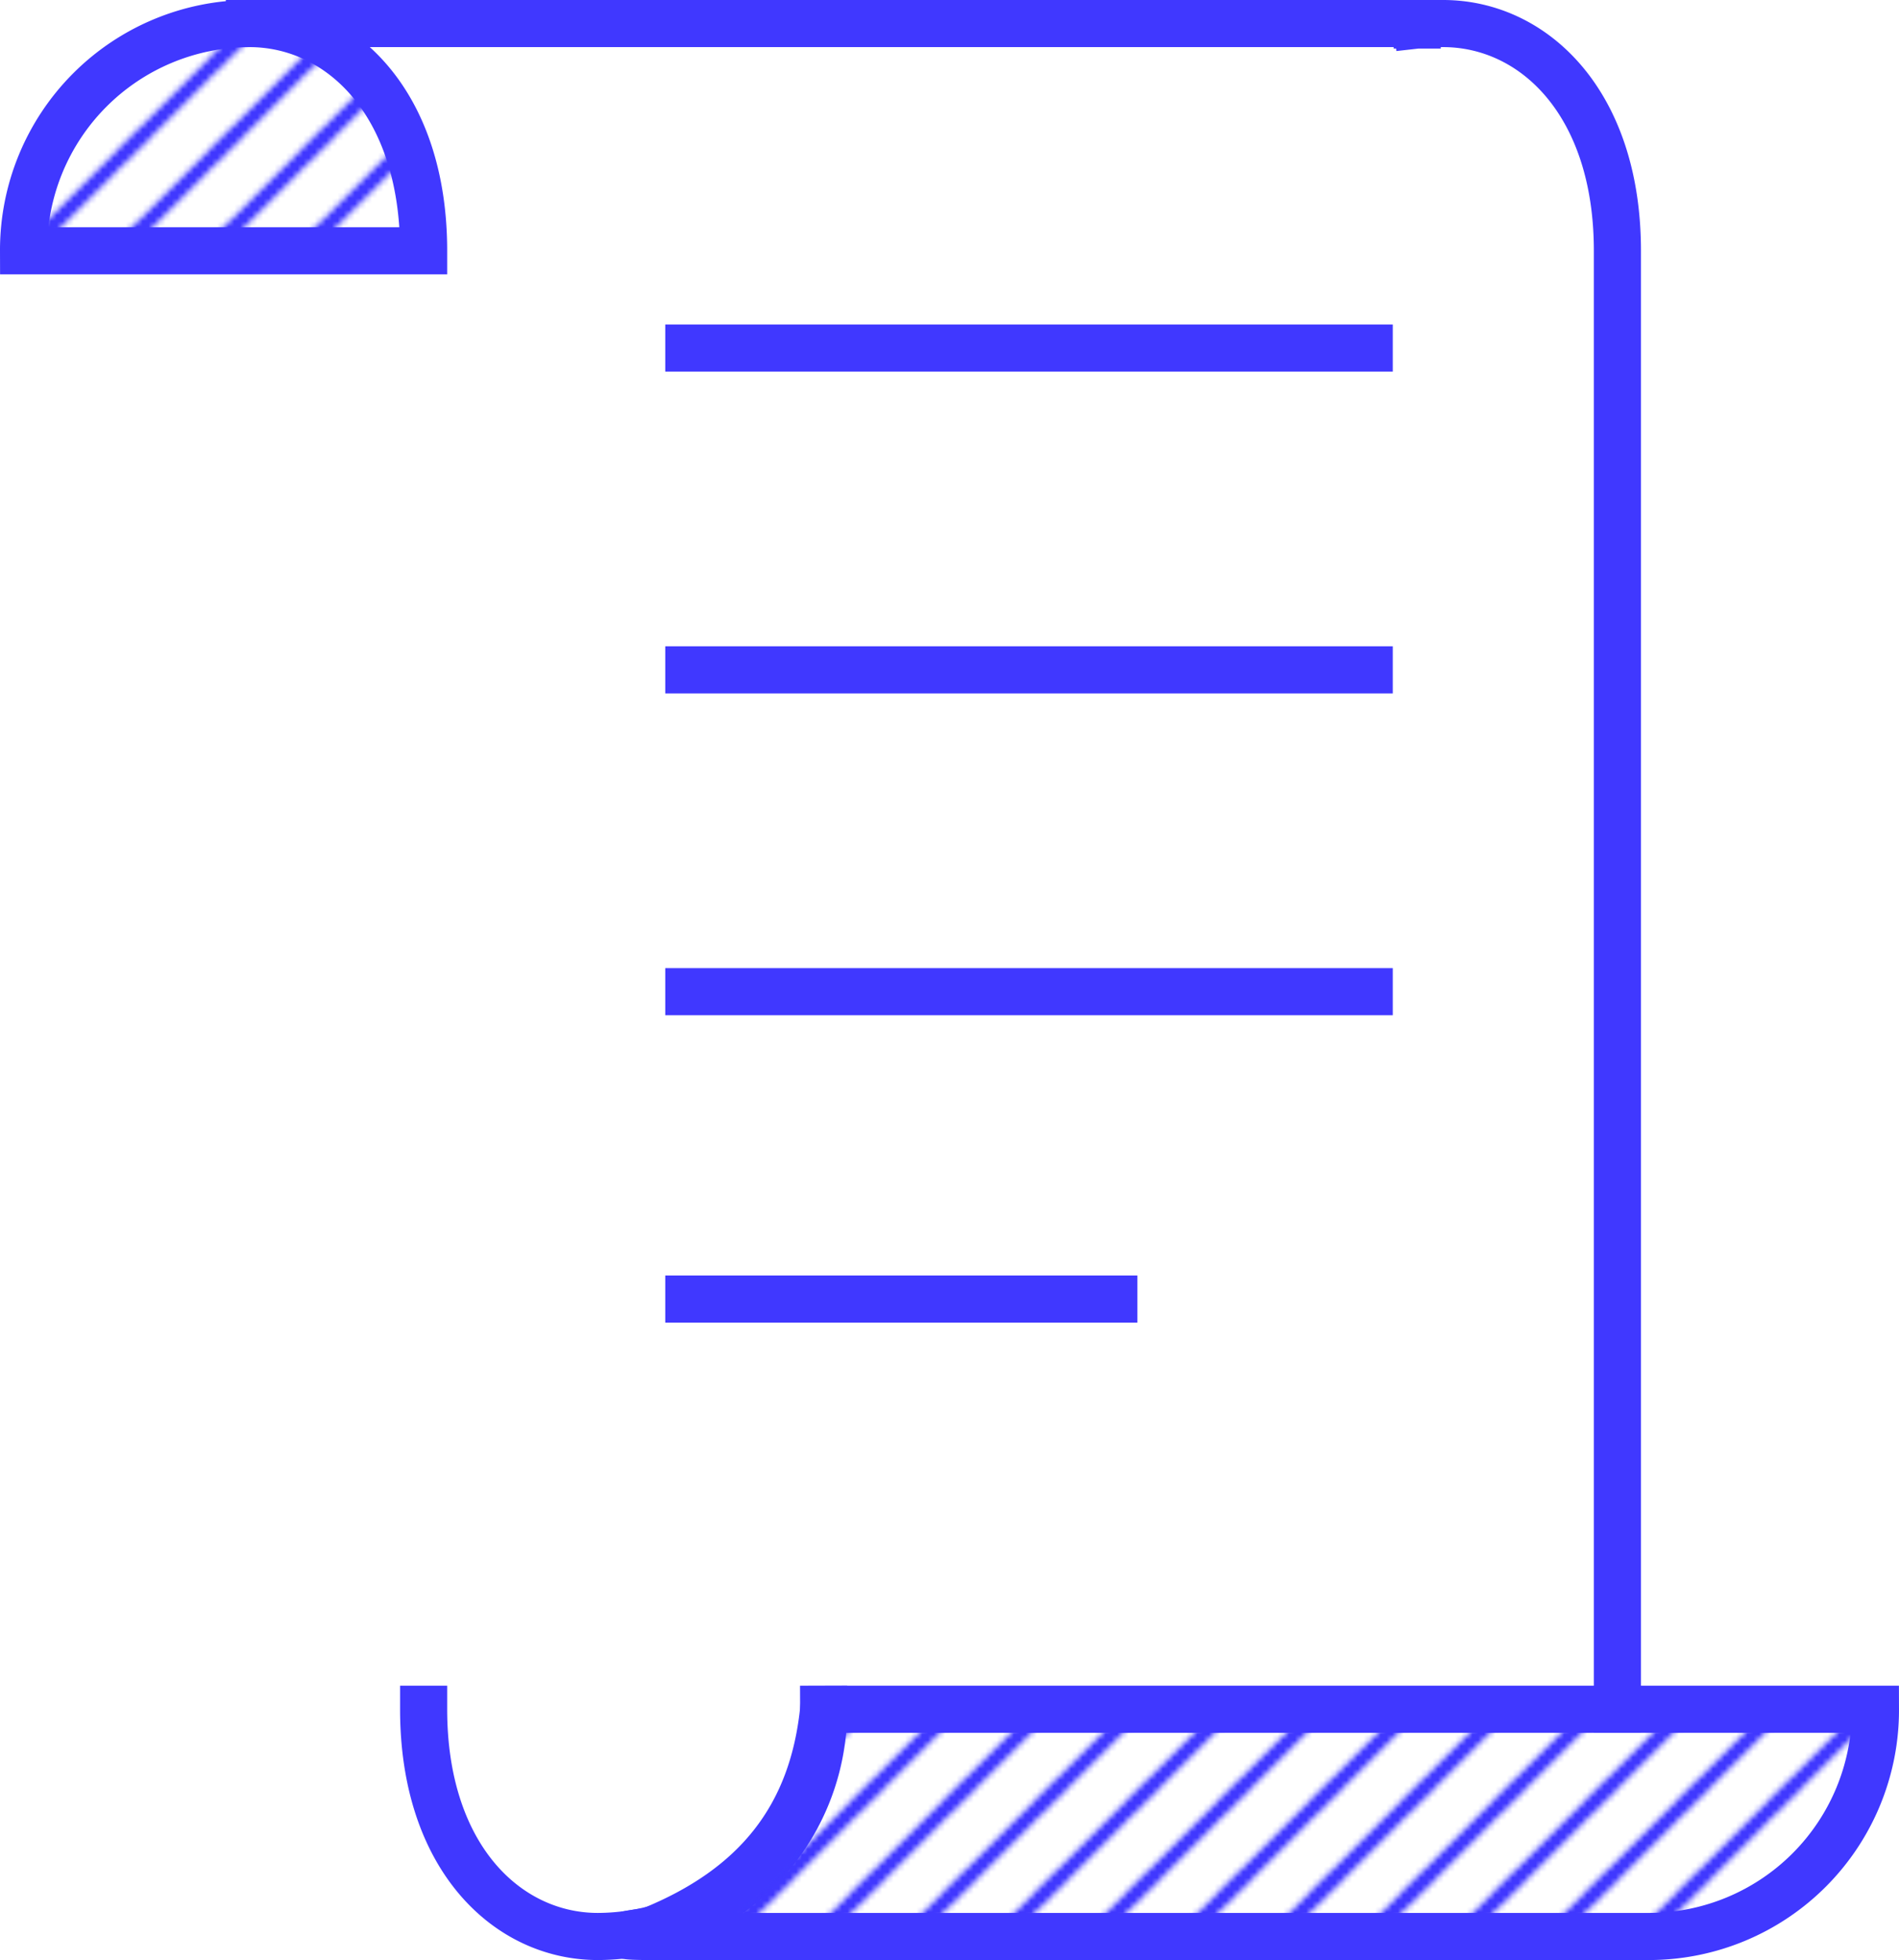 <svg xmlns="http://www.w3.org/2000/svg" xmlns:xlink="http://www.w3.org/1999/xlink" viewBox="0 0 483.73 499.22"><defs><style>.cls-1,.cls-2,.cls-4,.cls-5{fill:none;}.cls-2,.cls-3,.cls-4,.cls-5{stroke:#4038ff;stroke-linecap:square;}.cls-2,.cls-3,.cls-4{stroke-miterlimit:10;}.cls-2{stroke-width:2px;}.cls-3,.cls-4,.cls-5{stroke-width:12px;}.cls-3{fill:url(#lines);}</style><pattern id="lines" data-name="lines" width="16" height="16" patternTransform="translate(-484.14 64.33) scale(1.46)" patternUnits="userSpaceOnUse" viewBox="0 0 16 16"><rect class="cls-1" width="16" height="16"/><line class="cls-2" x1="1.98" y1="78.02" x2="67.98" y2="12.02"/><line class="cls-2" x1="-14.02" y1="78.02" x2="51.98" y2="12.02"/><line class="cls-2" x1="-30.02" y1="78.02" x2="35.98" y2="12.02"/><line class="cls-2" x1="-46.02" y1="78.02" x2="19.98" y2="12.02"/><line class="cls-2" x1="-62.02" y1="78.02" x2="3.98" y2="12.02"/><line class="cls-2" x1="1.98" y1="62.02" x2="67.98" y2="-3.98"/><line class="cls-2" x1="-14.02" y1="62.02" x2="51.98" y2="-3.98"/><line class="cls-2" x1="-30.02" y1="62.02" x2="35.98" y2="-3.98"/><line class="cls-2" x1="-46.02" y1="62.02" x2="19.98" y2="-3.98"/><line class="cls-2" x1="-62.02" y1="62.02" x2="3.98" y2="-3.98"/><line class="cls-2" x1="1.98" y1="46.02" x2="67.98" y2="-19.98"/><line class="cls-2" x1="-14.02" y1="46.02" x2="51.98" y2="-19.98"/><line class="cls-2" x1="-30.02" y1="46.02" x2="35.98" y2="-19.98"/><line class="cls-2" x1="-46.02" y1="46.02" x2="19.98" y2="-19.98"/><line class="cls-2" x1="-62.02" y1="46.02" x2="3.98" y2="-19.98"/><line class="cls-2" x1="1.98" y1="30.02" x2="67.98" y2="-35.98"/><line class="cls-2" x1="-14.02" y1="30.02" x2="51.98" y2="-35.98"/><line class="cls-2" x1="-30.02" y1="30.02" x2="35.98" y2="-35.98"/><line class="cls-2" x1="-46.02" y1="30.02" x2="19.98" y2="-35.98"/><line class="cls-2" x1="-62.02" y1="30.02" x2="3.98" y2="-35.98"/><line class="cls-2" x1="1.98" y1="14.02" x2="67.98" y2="-51.98"/><line class="cls-2" x1="-14.02" y1="14.02" x2="51.98" y2="-51.98"/><line class="cls-2" x1="-30.02" y1="14.02" x2="35.98" y2="-51.98"/><line class="cls-2" x1="-46.02" y1="14.02" x2="19.98" y2="-51.98"/><line class="cls-2" x1="-62.02" y1="14.02" x2="3.98" y2="-51.98"/></pattern></defs><g id="Warstwa_2" data-name="Warstwa 2"><g id="Slow_Fetching" data-name="Slow Fetching"><path class="cls-3" d="M6,63.88A57.71,57.71,0,0,1,63.53,6c23,0,44.38,20.11,44.38,57.88Z"/><path class="cls-4" d="M107.91,435.34v0ZM63.53,6H361v.37m0,0A59.31,59.31,0,0,1,367.6,6C390.61,6,412,26.11,412,63.88V435.34"/><path class="cls-4" d="M209.81,435.34a57.7,57.7,0,0,1-57.53,57.88c-23,0-44.37-20.11-44.37-57.88"/><path class="cls-3" d="M165.56,491.79c-.76.31-13.28,1.43.27,1.43H420.2a57.71,57.71,0,0,0,57.53-57.88H209.81C207,463,192.36,481,165.56,491.79Z"/><path class="cls-5" d="M175.46,88.65H348.78"/><path class="cls-5" d="M175.46,170.61H348.78"/><path class="cls-5" d="M175.46,252.58H348.78"/><path class="cls-5" d="M175.46,330.87H283.73"/></g></g></svg>